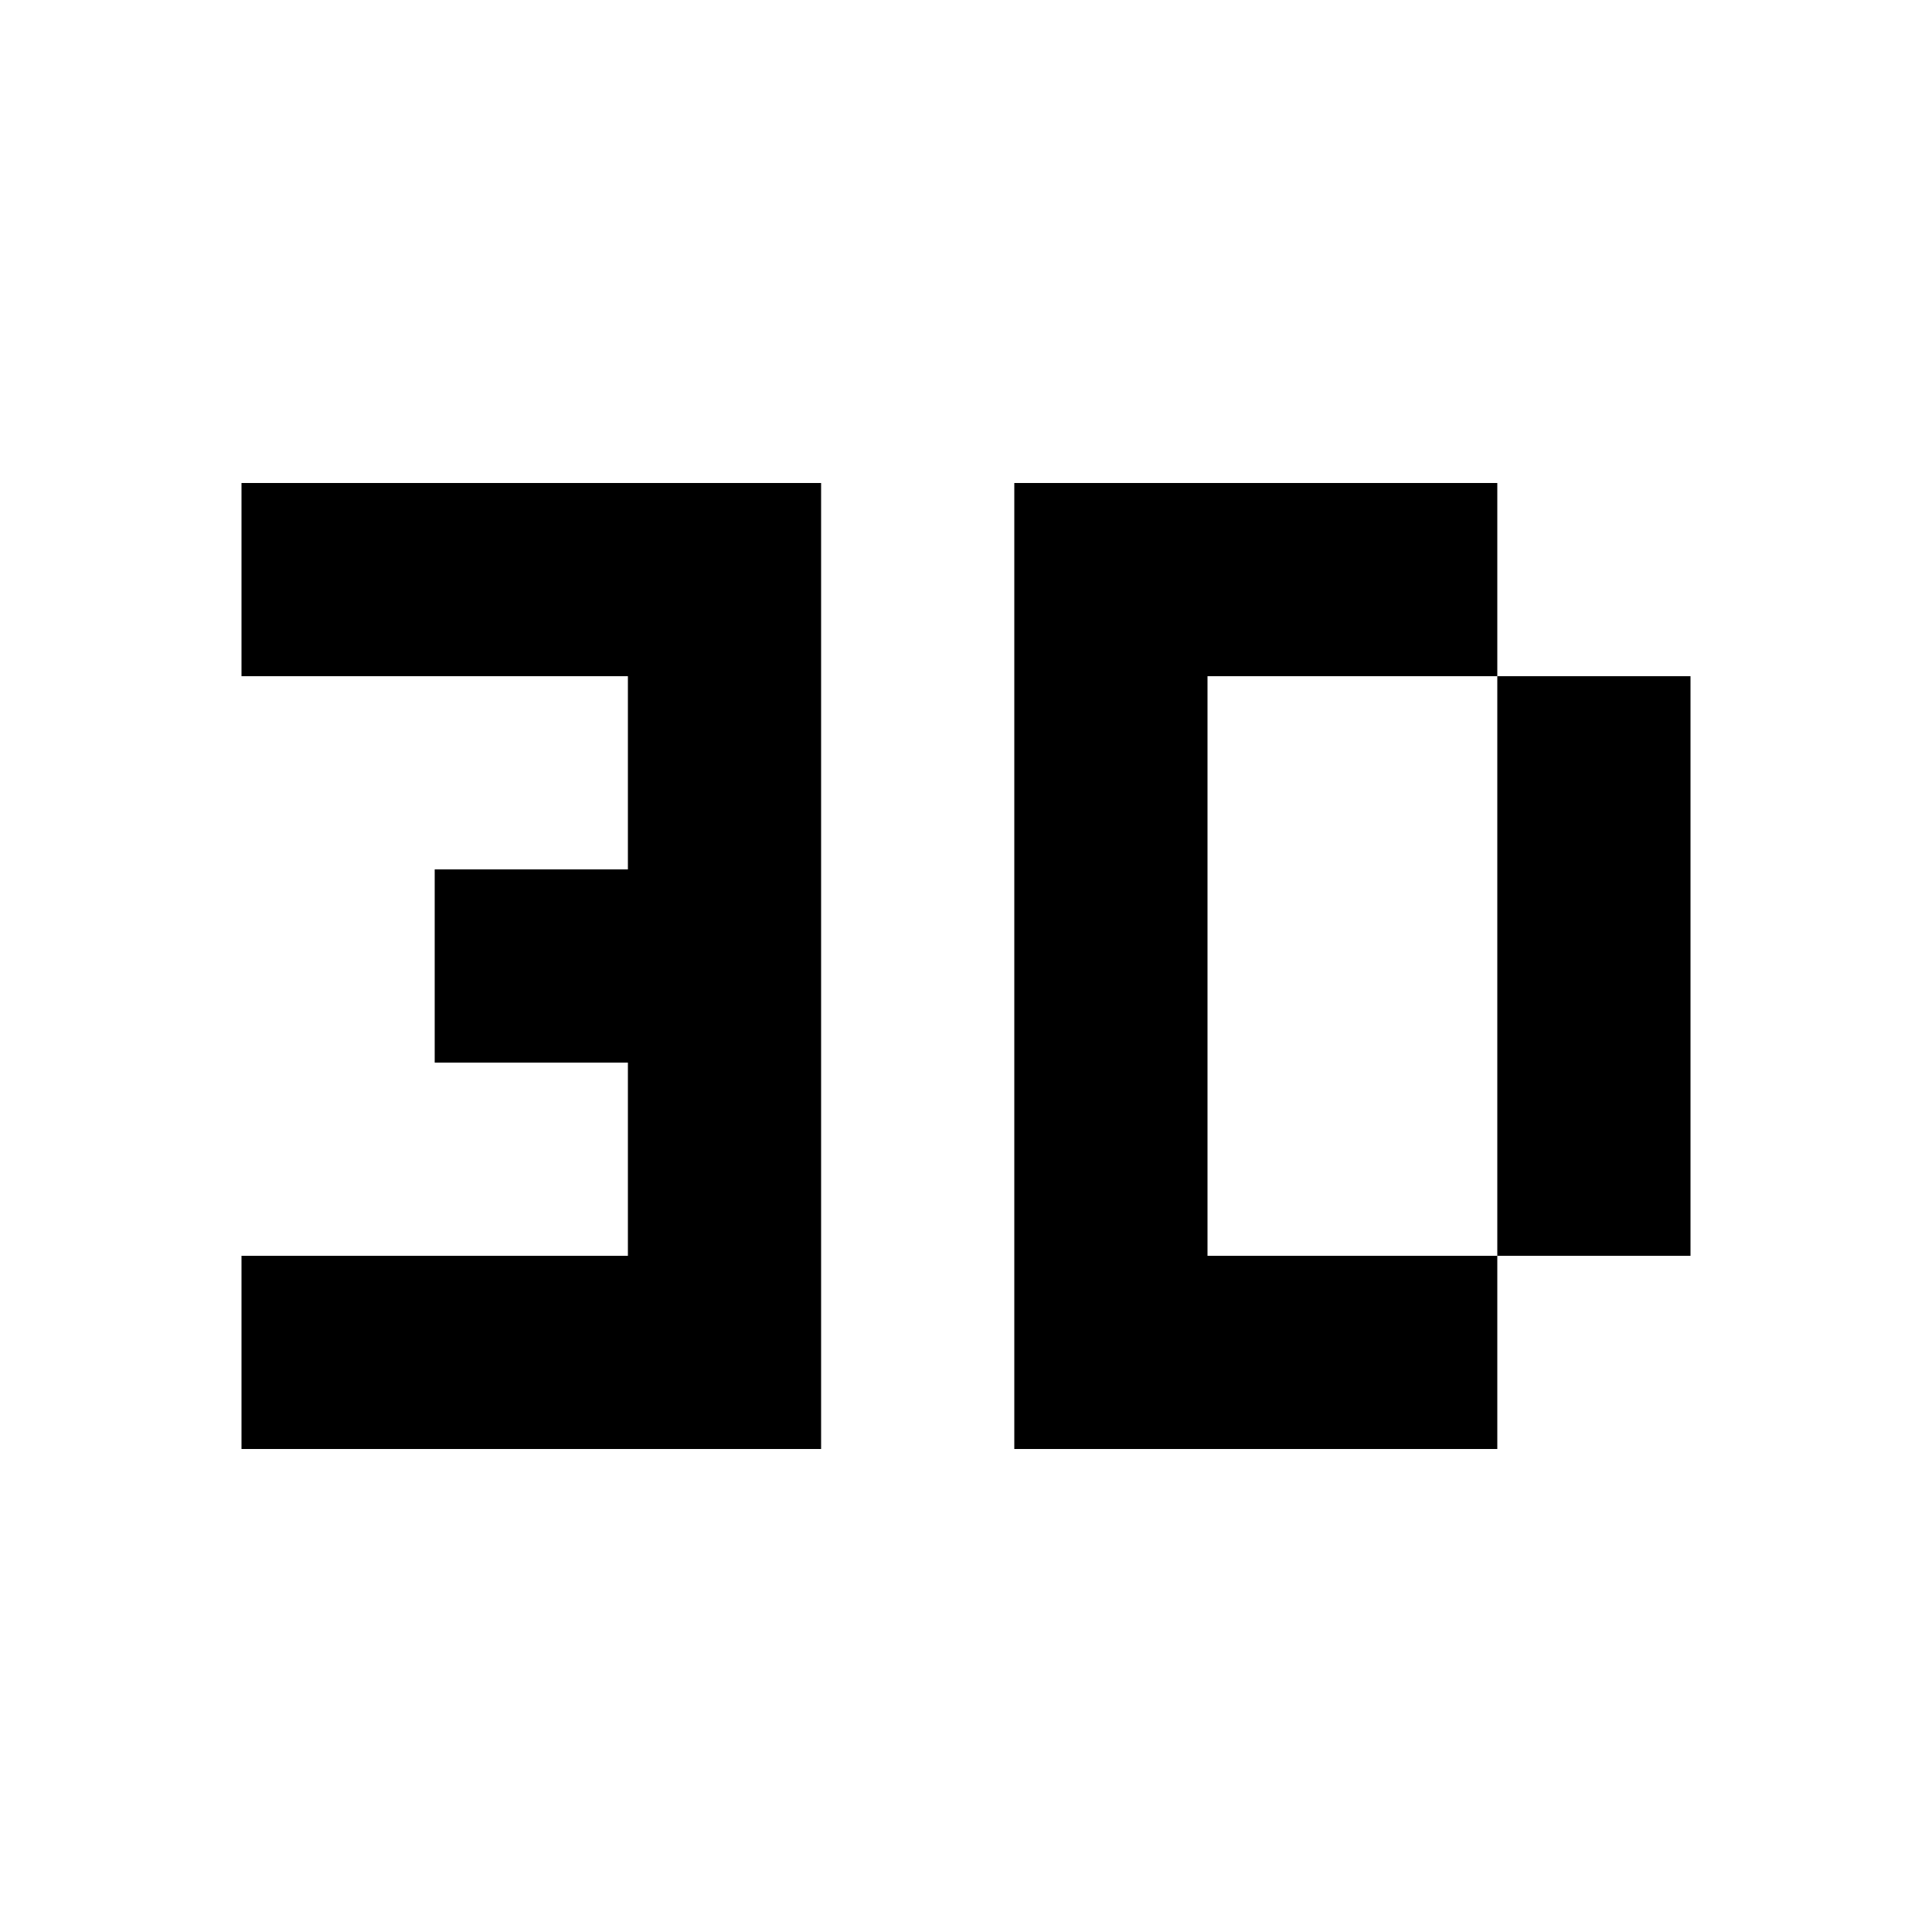 <svg viewBox="0 0 100 100"><polygon points="12.5 35 32.5 35 32.5 45 22.5 45 22.5 55 32.5 55 32.5 65 12.5 65 12.5 75 42.5 75 42.5 25 12.5 25 12.5 35"/><polygon points="62.5 35 77.5 35 77.5 25 52.5 25 52.5 75 77.5 75 77.5 65 62.5 65 62.5 35"/><rect x="77.5" y="35" width="10" height="30"/></svg>
